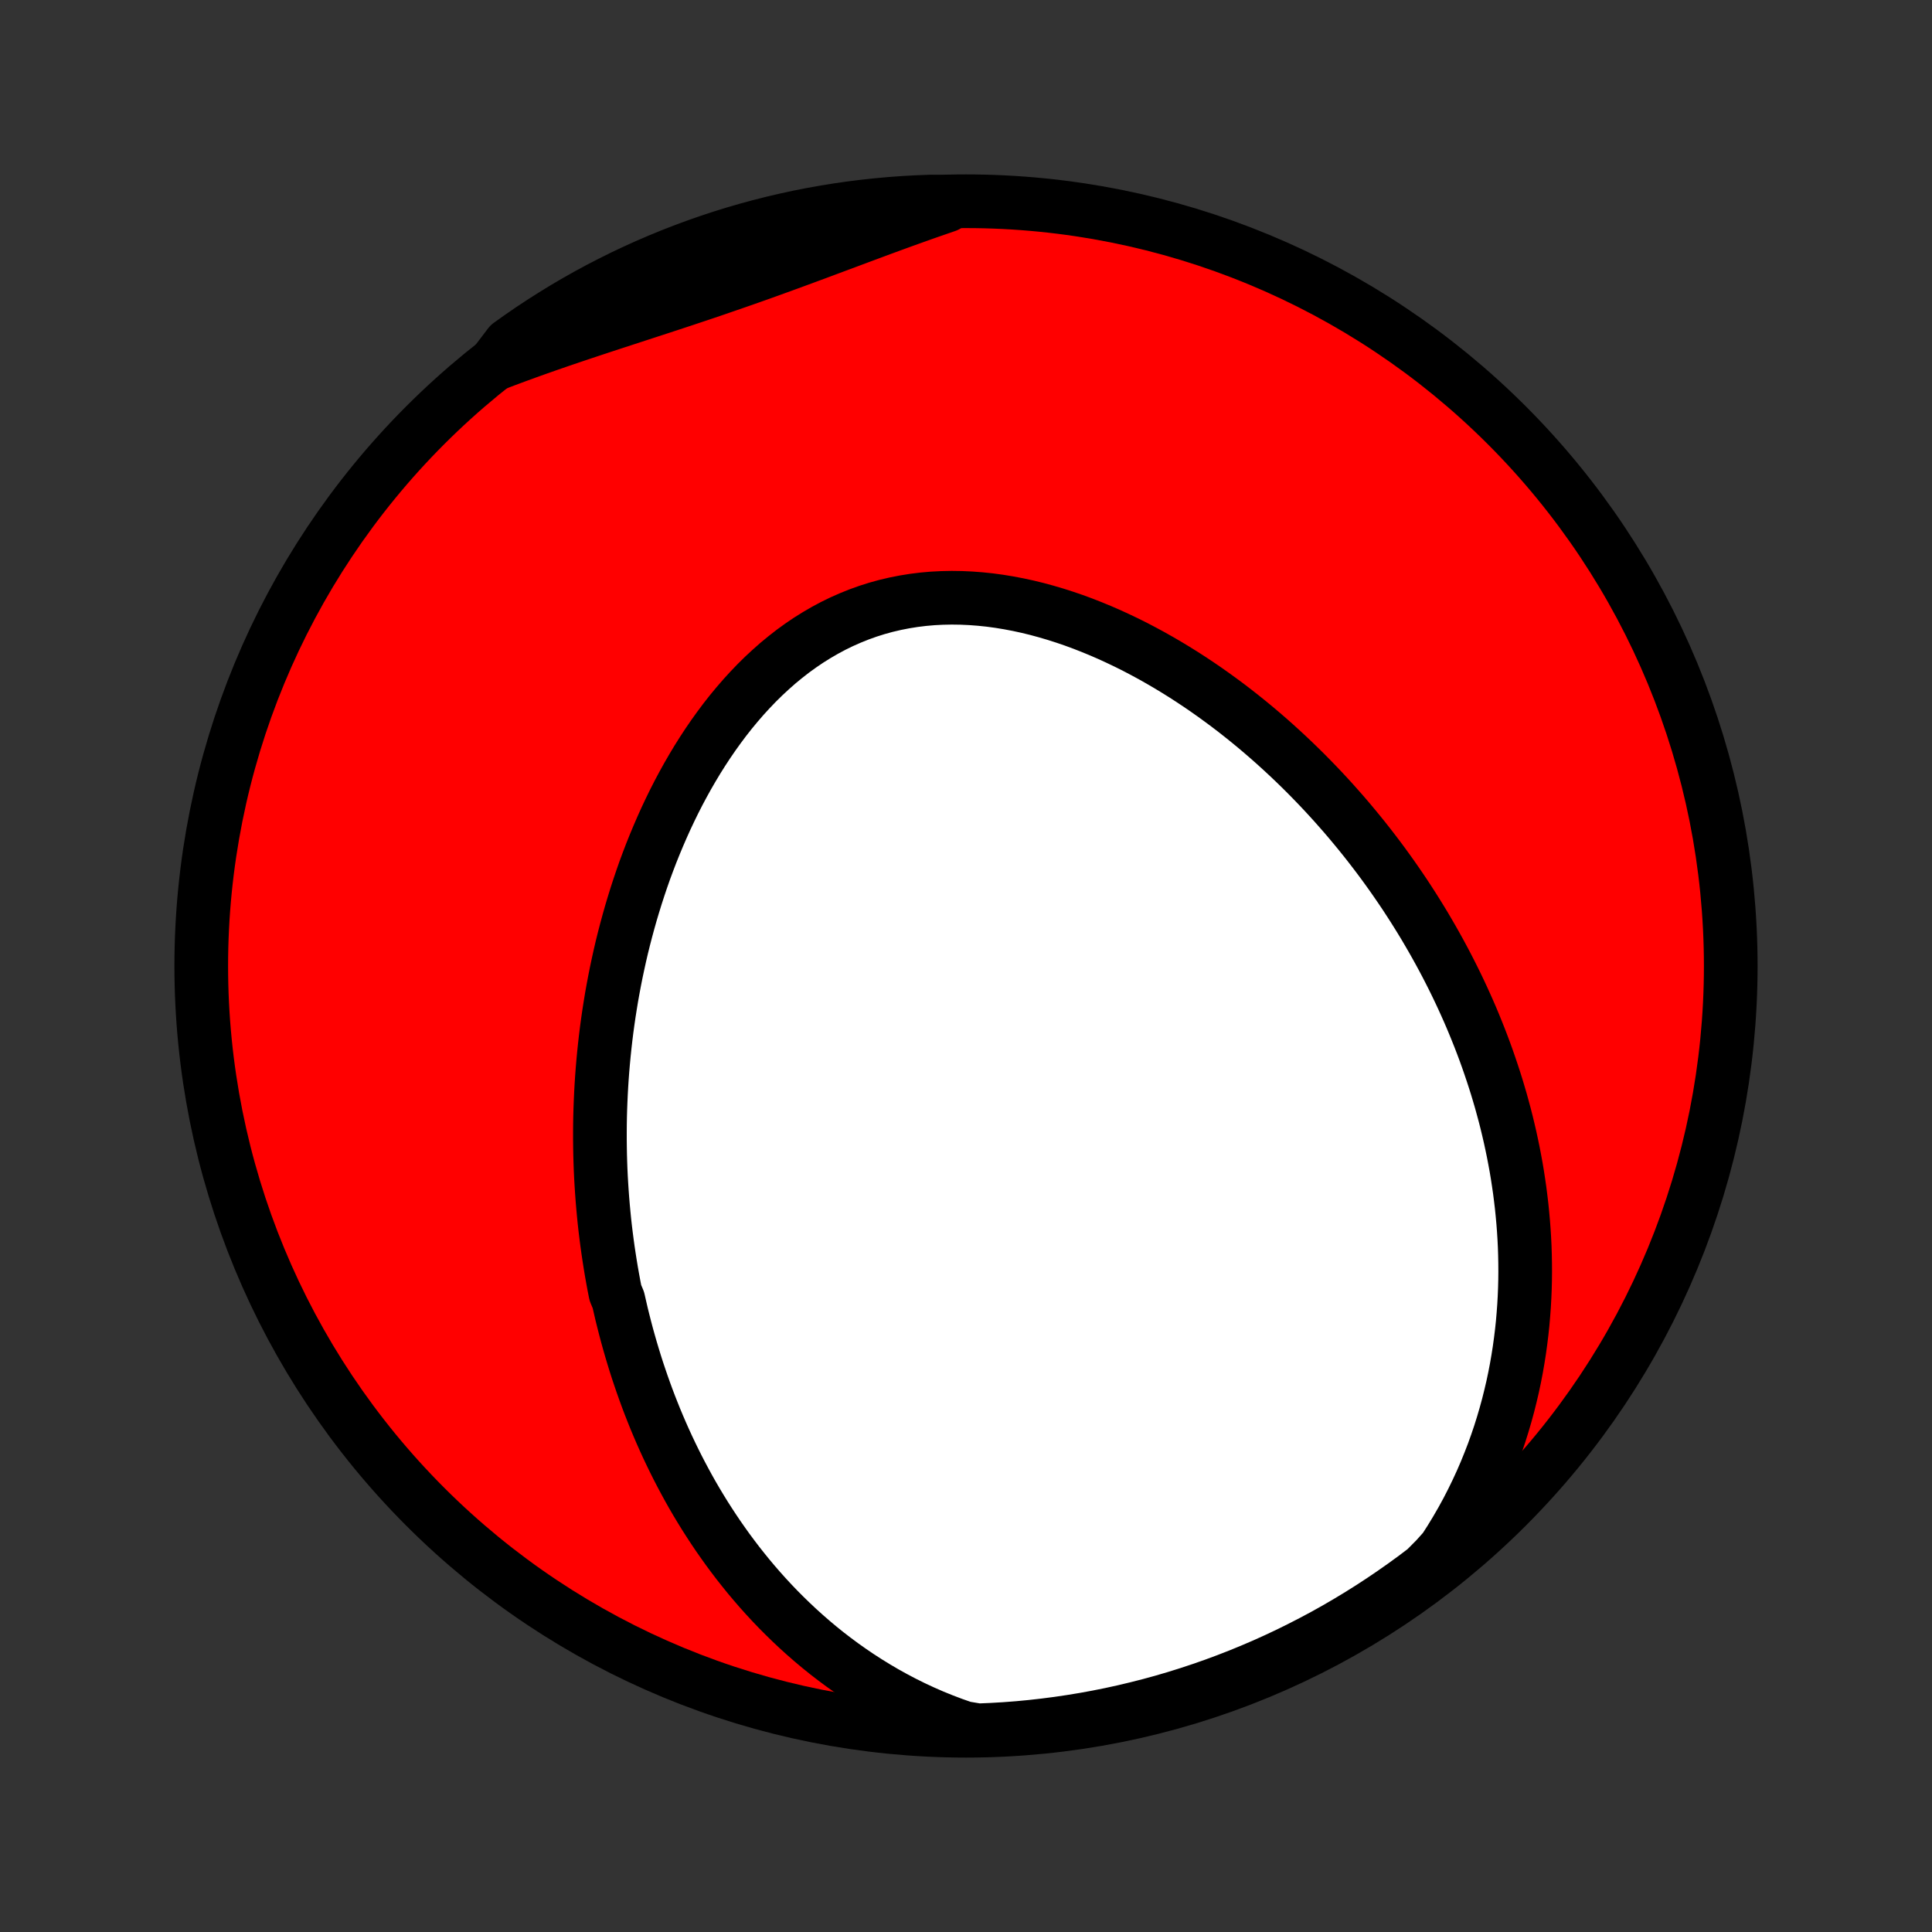<?xml version="1.0" encoding="utf-8" standalone="no"?>
<!DOCTYPE svg PUBLIC "-//W3C//DTD SVG 1.1//EN"
  "http://www.w3.org/Graphics/SVG/1.1/DTD/svg11.dtd">
<!-- Created with matplotlib (http://matplotlib.org/) -->
<svg height="72pt" version="1.1" viewBox="0 0 72 72" width="72pt" xmlns="http://www.w3.org/2000/svg" xmlns:xlink="http://www.w3.org/1999/xlink">
 <rect x="0" y="0" width="72" height="72" fill="#333333" stroke="none"/>
 <defs>
  <style type="text/css">
*{stroke-linecap:butt;stroke-linejoin:round;}
  </style>
 </defs>
 <g id="figure_1">
  <g id="patch_1">
   <path d="
M0 72
L72 72
L72 0
L0 0
z
" style="fill:none;"/>
  </g>
  <g id="axes_1">
   <g id="PatchCollection_1">
    <defs>
     <path d="
M36 -7.5
C43.558 -7.5 50.808 -10.503 56.153 -15.848
C61.497 -21.192 64.5 -28.442 64.5 -36
C64.5 -43.558 61.497 -50.808 56.153 -56.153
C50.808 -61.497 43.558 -64.5 36 -64.5
C28.442 -64.5 21.192 -61.497 15.848 -56.153
C10.503 -50.808 7.5 -43.558 7.5 -36
C7.5 -28.442 10.503 -21.192 15.848 -15.848
C21.192 -10.503 28.442 -7.5 36 -7.5
z
" id="C0_0_a811fe30f3"/>
     <path d="
M35.922 -7.605
L35.526 -7.743
L35.138 -7.89
L34.757 -8.045
L34.385 -8.208
L34.021 -8.378
L33.665 -8.555
L33.316 -8.739
L32.976 -8.928
L32.644 -9.123
L32.32 -9.323
L32.003 -9.528
L31.694 -9.738
L31.393 -9.951
L31.099 -10.169
L30.812 -10.39
L30.533 -10.615
L30.261 -10.843
L29.996 -11.074
L29.738 -11.307
L29.487 -11.543
L29.242 -11.781
L29.003 -12.021
L28.771 -12.263
L28.545 -12.507
L28.325 -12.752
L28.111 -12.999
L27.903 -13.246
L27.701 -13.496
L27.503 -13.746
L27.312 -13.997
L27.125 -14.249
L26.944 -14.502
L26.767 -14.755
L26.596 -15.009
L26.429 -15.264
L26.266 -15.519
L26.109 -15.774
L25.955 -16.03
L25.806 -16.286
L25.661 -16.543
L25.521 -16.8
L25.384 -17.057
L25.251 -17.314
L25.122 -17.572
L24.997 -17.829
L24.875 -18.087
L24.757 -18.345
L24.642 -18.604
L24.531 -18.862
L24.423 -19.12
L24.319 -19.379
L24.217 -19.638
L24.119 -19.897
L24.024 -20.157
L23.932 -20.416
L23.843 -20.676
L23.756 -20.936
L23.673 -21.196
L23.593 -21.456
L23.515 -21.717
L23.44 -21.978
L23.367 -22.24
L23.298 -22.502
L23.231 -22.764
L23.166 -23.026
L23.105 -23.29
L23.045 -23.553
L22.934 -23.817
L22.882 -24.081
L22.833 -24.347
L22.786 -24.612
L22.742 -24.878
L22.7 -25.145
L22.66 -25.413
L22.623 -25.681
L22.588 -25.951
L22.555 -26.221
L22.525 -26.491
L22.498 -26.763
L22.473 -27.035
L22.45 -27.309
L22.43 -27.583
L22.412 -27.858
L22.396 -28.134
L22.383 -28.412
L22.373 -28.69
L22.365 -28.97
L22.36 -29.251
L22.357 -29.532
L22.357 -29.816
L22.359 -30.1
L22.364 -30.385
L22.372 -30.672
L22.383 -30.96
L22.396 -31.25
L22.412 -31.541
L22.431 -31.833
L22.453 -32.126
L22.478 -32.421
L22.506 -32.718
L22.537 -33.016
L22.571 -33.315
L22.608 -33.615
L22.649 -33.917
L22.693 -34.221
L22.741 -34.526
L22.791 -34.832
L22.846 -35.139
L22.904 -35.448
L22.966 -35.759
L23.032 -36.07
L23.101 -36.383
L23.174 -36.697
L23.252 -37.012
L23.334 -37.328
L23.42 -37.645
L23.51 -37.964
L23.605 -38.282
L23.704 -38.602
L23.808 -38.923
L23.916 -39.243
L24.029 -39.565
L24.148 -39.886
L24.271 -40.208
L24.4 -40.529
L24.534 -40.85
L24.673 -41.171
L24.817 -41.491
L24.968 -41.811
L25.123 -42.129
L25.285 -42.446
L25.453 -42.761
L25.626 -43.074
L25.806 -43.385
L25.991 -43.693
L26.183 -43.998
L26.381 -44.3
L26.586 -44.599
L26.797 -44.893
L27.014 -45.183
L27.238 -45.468
L27.469 -45.747
L27.706 -46.021
L27.95 -46.288
L28.2 -46.549
L28.457 -46.802
L28.721 -47.047
L28.99 -47.285
L29.267 -47.513
L29.549 -47.733
L29.838 -47.942
L30.133 -48.142
L30.434 -48.33
L30.74 -48.508
L31.052 -48.675
L31.369 -48.83
L31.691 -48.972
L32.017 -49.103
L32.349 -49.222
L32.684 -49.328
L33.022 -49.421
L33.364 -49.501
L33.709 -49.569
L34.057 -49.625
L34.407 -49.668
L34.759 -49.699
L35.112 -49.717
L35.466 -49.724
L35.821 -49.719
L36.176 -49.703
L36.531 -49.676
L36.886 -49.639
L37.24 -49.591
L37.593 -49.533
L37.945 -49.466
L38.295 -49.39
L38.643 -49.305
L38.989 -49.211
L39.333 -49.11
L39.674 -49.001
L40.013 -48.885
L40.348 -48.762
L40.68 -48.632
L41.01 -48.496
L41.335 -48.355
L41.657 -48.207
L41.976 -48.055
L42.291 -47.898
L42.602 -47.735
L42.909 -47.569
L43.212 -47.398
L43.511 -47.224
L43.807 -47.045
L44.098 -46.864
L44.385 -46.679
L44.668 -46.491
L44.947 -46.3
L45.222 -46.106
L45.492 -45.91
L45.759 -45.712
L46.022 -45.511
L46.28 -45.308
L46.535 -45.103
L46.785 -44.897
L47.032 -44.688
L47.274 -44.479
L47.513 -44.267
L47.748 -44.054
L47.979 -43.84
L48.206 -43.625
L48.43 -43.408
L48.65 -43.191
L48.866 -42.972
L49.079 -42.752
L49.288 -42.532
L49.494 -42.31
L49.696 -42.088
L49.895 -41.864
L50.091 -41.641
L50.283 -41.416
L50.472 -41.19
L50.658 -40.964
L50.841 -40.737
L51.021 -40.509
L51.197 -40.281
L51.371 -40.052
L51.542 -39.822
L51.709 -39.592
L51.874 -39.361
L52.036 -39.129
L52.195 -38.897
L52.352 -38.664
L52.505 -38.43
L52.656 -38.196
L52.804 -37.961
L52.95 -37.725
L53.093 -37.489
L53.233 -37.251
L53.371 -37.013
L53.506 -36.774
L53.639 -36.534
L53.769 -36.294
L53.897 -36.052
L54.022 -35.809
L54.145 -35.566
L54.265 -35.322
L54.383 -35.076
L54.498 -34.83
L54.611 -34.582
L54.722 -34.333
L54.83 -34.084
L54.935 -33.833
L55.038 -33.58
L55.139 -33.327
L55.237 -33.072
L55.333 -32.816
L55.426 -32.558
L55.516 -32.299
L55.604 -32.039
L55.69 -31.777
L55.773 -31.514
L55.853 -31.248
L55.931 -30.982
L56.005 -30.713
L56.078 -30.443
L56.147 -30.172
L56.213 -29.898
L56.277 -29.622
L56.337 -29.345
L56.395 -29.065
L56.449 -28.784
L56.501 -28.501
L56.549 -28.215
L56.593 -27.928
L56.635 -27.638
L56.672 -27.346
L56.707 -27.052
L56.737 -26.755
L56.764 -26.457
L56.787 -26.156
L56.806 -25.852
L56.821 -25.547
L56.831 -25.238
L56.837 -24.928
L56.839 -24.615
L56.836 -24.299
L56.828 -23.981
L56.815 -23.661
L56.797 -23.338
L56.773 -23.012
L56.745 -22.684
L56.71 -22.354
L56.669 -22.021
L56.623 -21.686
L56.57 -21.349
L56.511 -21.009
L56.445 -20.667
L56.372 -20.322
L56.291 -19.976
L56.204 -19.628
L56.108 -19.277
L56.005 -18.925
L55.894 -18.571
L55.774 -18.216
L55.646 -17.859
L55.508 -17.502
L55.362 -17.143
L55.206 -16.783
L55.04 -16.423
L54.864 -16.062
L54.679 -15.702
L54.482 -15.342
L54.275 -14.983
L54.057 -14.624
L53.828 -14.267
L53.51 -13.912
L53.115 -13.514
L52.715 -13.211
L52.309 -12.916
L51.899 -12.628
L51.484 -12.347
L51.064 -12.073
L50.639 -11.806
L50.21 -11.547
L49.777 -11.295
L49.34 -11.051
L48.898 -10.815
L48.452 -10.586
L48.003 -10.364
L47.55 -10.151
L47.094 -9.945
L46.634 -9.748
L46.171 -9.558
L45.705 -9.377
L45.235 -9.203
L44.763 -9.038
L44.289 -8.881
L43.812 -8.732
L43.332 -8.591
L42.85 -8.459
L42.367 -8.336
L41.881 -8.22
L41.393 -8.113
L40.904 -8.015
L40.413 -7.925
L39.921 -7.844
L39.428 -7.771
L38.934 -7.707
L38.438 -7.651
L37.942 -7.604
L37.446 -7.566
L36.949 -7.537
L36.452 -7.516
z
" id="C0_1_cfb5655a07"/>
     <path d="
M18.427 -58.422
L18.829 -58.576
L19.232 -58.726
L19.638 -58.874
L20.046 -59.02
L20.456 -59.164
L20.867 -59.306
L21.279 -59.446
L21.693 -59.585
L22.108 -59.723
L22.523 -59.86
L22.939 -59.996
L23.356 -60.132
L23.773 -60.268
L24.19 -60.404
L24.608 -60.54
L25.025 -60.677
L25.442 -60.814
L25.858 -60.953
L26.274 -61.092
L26.689 -61.233
L27.104 -61.376
L27.518 -61.519
L27.932 -61.664
L28.345 -61.81
L28.756 -61.958
L29.168 -62.107
L29.578 -62.257
L29.988 -62.408
L30.397 -62.559
L30.806 -62.712
L31.214 -62.864
L31.622 -63.016
L32.029 -63.168
L32.435 -63.319
L32.841 -63.47
L33.247 -63.619
L33.653 -63.767
L34.058 -63.912
L34.462 -64.056
L34.867 -64.197
L35.271 -64.336
L35.178 -64.472
L34.681 -64.488
L34.184 -64.469
L33.688 -64.442
L33.192 -64.406
L32.698 -64.361
L32.204 -64.308
L31.712 -64.246
L31.221 -64.176
L30.731 -64.096
L30.243 -64.009
L29.757 -63.913
L29.273 -63.808
L28.79 -63.695
L28.31 -63.573
L27.832 -63.443
L27.357 -63.305
L26.884 -63.158
L26.415 -63.003
L25.948 -62.84
L25.484 -62.668
L25.023 -62.489
L24.566 -62.301
L24.112 -62.106
L23.662 -61.902
L23.215 -61.691
L22.773 -61.471
L22.334 -61.245
L21.899 -61.01
L21.469 -60.767
L21.044 -60.518
L20.623 -60.26
L20.206 -59.995
L19.794 -59.724
L19.388 -59.444
L18.986 -59.158
z
" id="C0_2_9e2dda85ca"/>
    </defs>
    <g clip-path="url(#p1bffca34e9)">
     <use style="fill:#ff0000;stroke:#000000;stroke-width:2.0;" x="0.0" xlink:href="#C0_0_a811fe30f3" y="72.0"/>
    </g>
    <g clip-path="url(#p1bffca34e9)">
     <use style="fill:#ffffff;stroke:#000000;stroke-width:2.0;" x="0.0" xlink:href="#C0_1_cfb5655a07" y="72.0"/>
    </g>
    <g clip-path="url(#p1bffca34e9)">
     <use style="fill:#ffffff;stroke:#000000;stroke-width:2.0;" x="0.0" xlink:href="#C0_2_9e2dda85ca" y="72.0"/>
    </g>
   </g>
  </g>
 </g>
 <defs>
  <clipPath id="p1bffca34e9">
   <rect height="72.0" width="72.0" x="0.0" y="0.0"/>
  </clipPath>
 </defs>
</svg>
